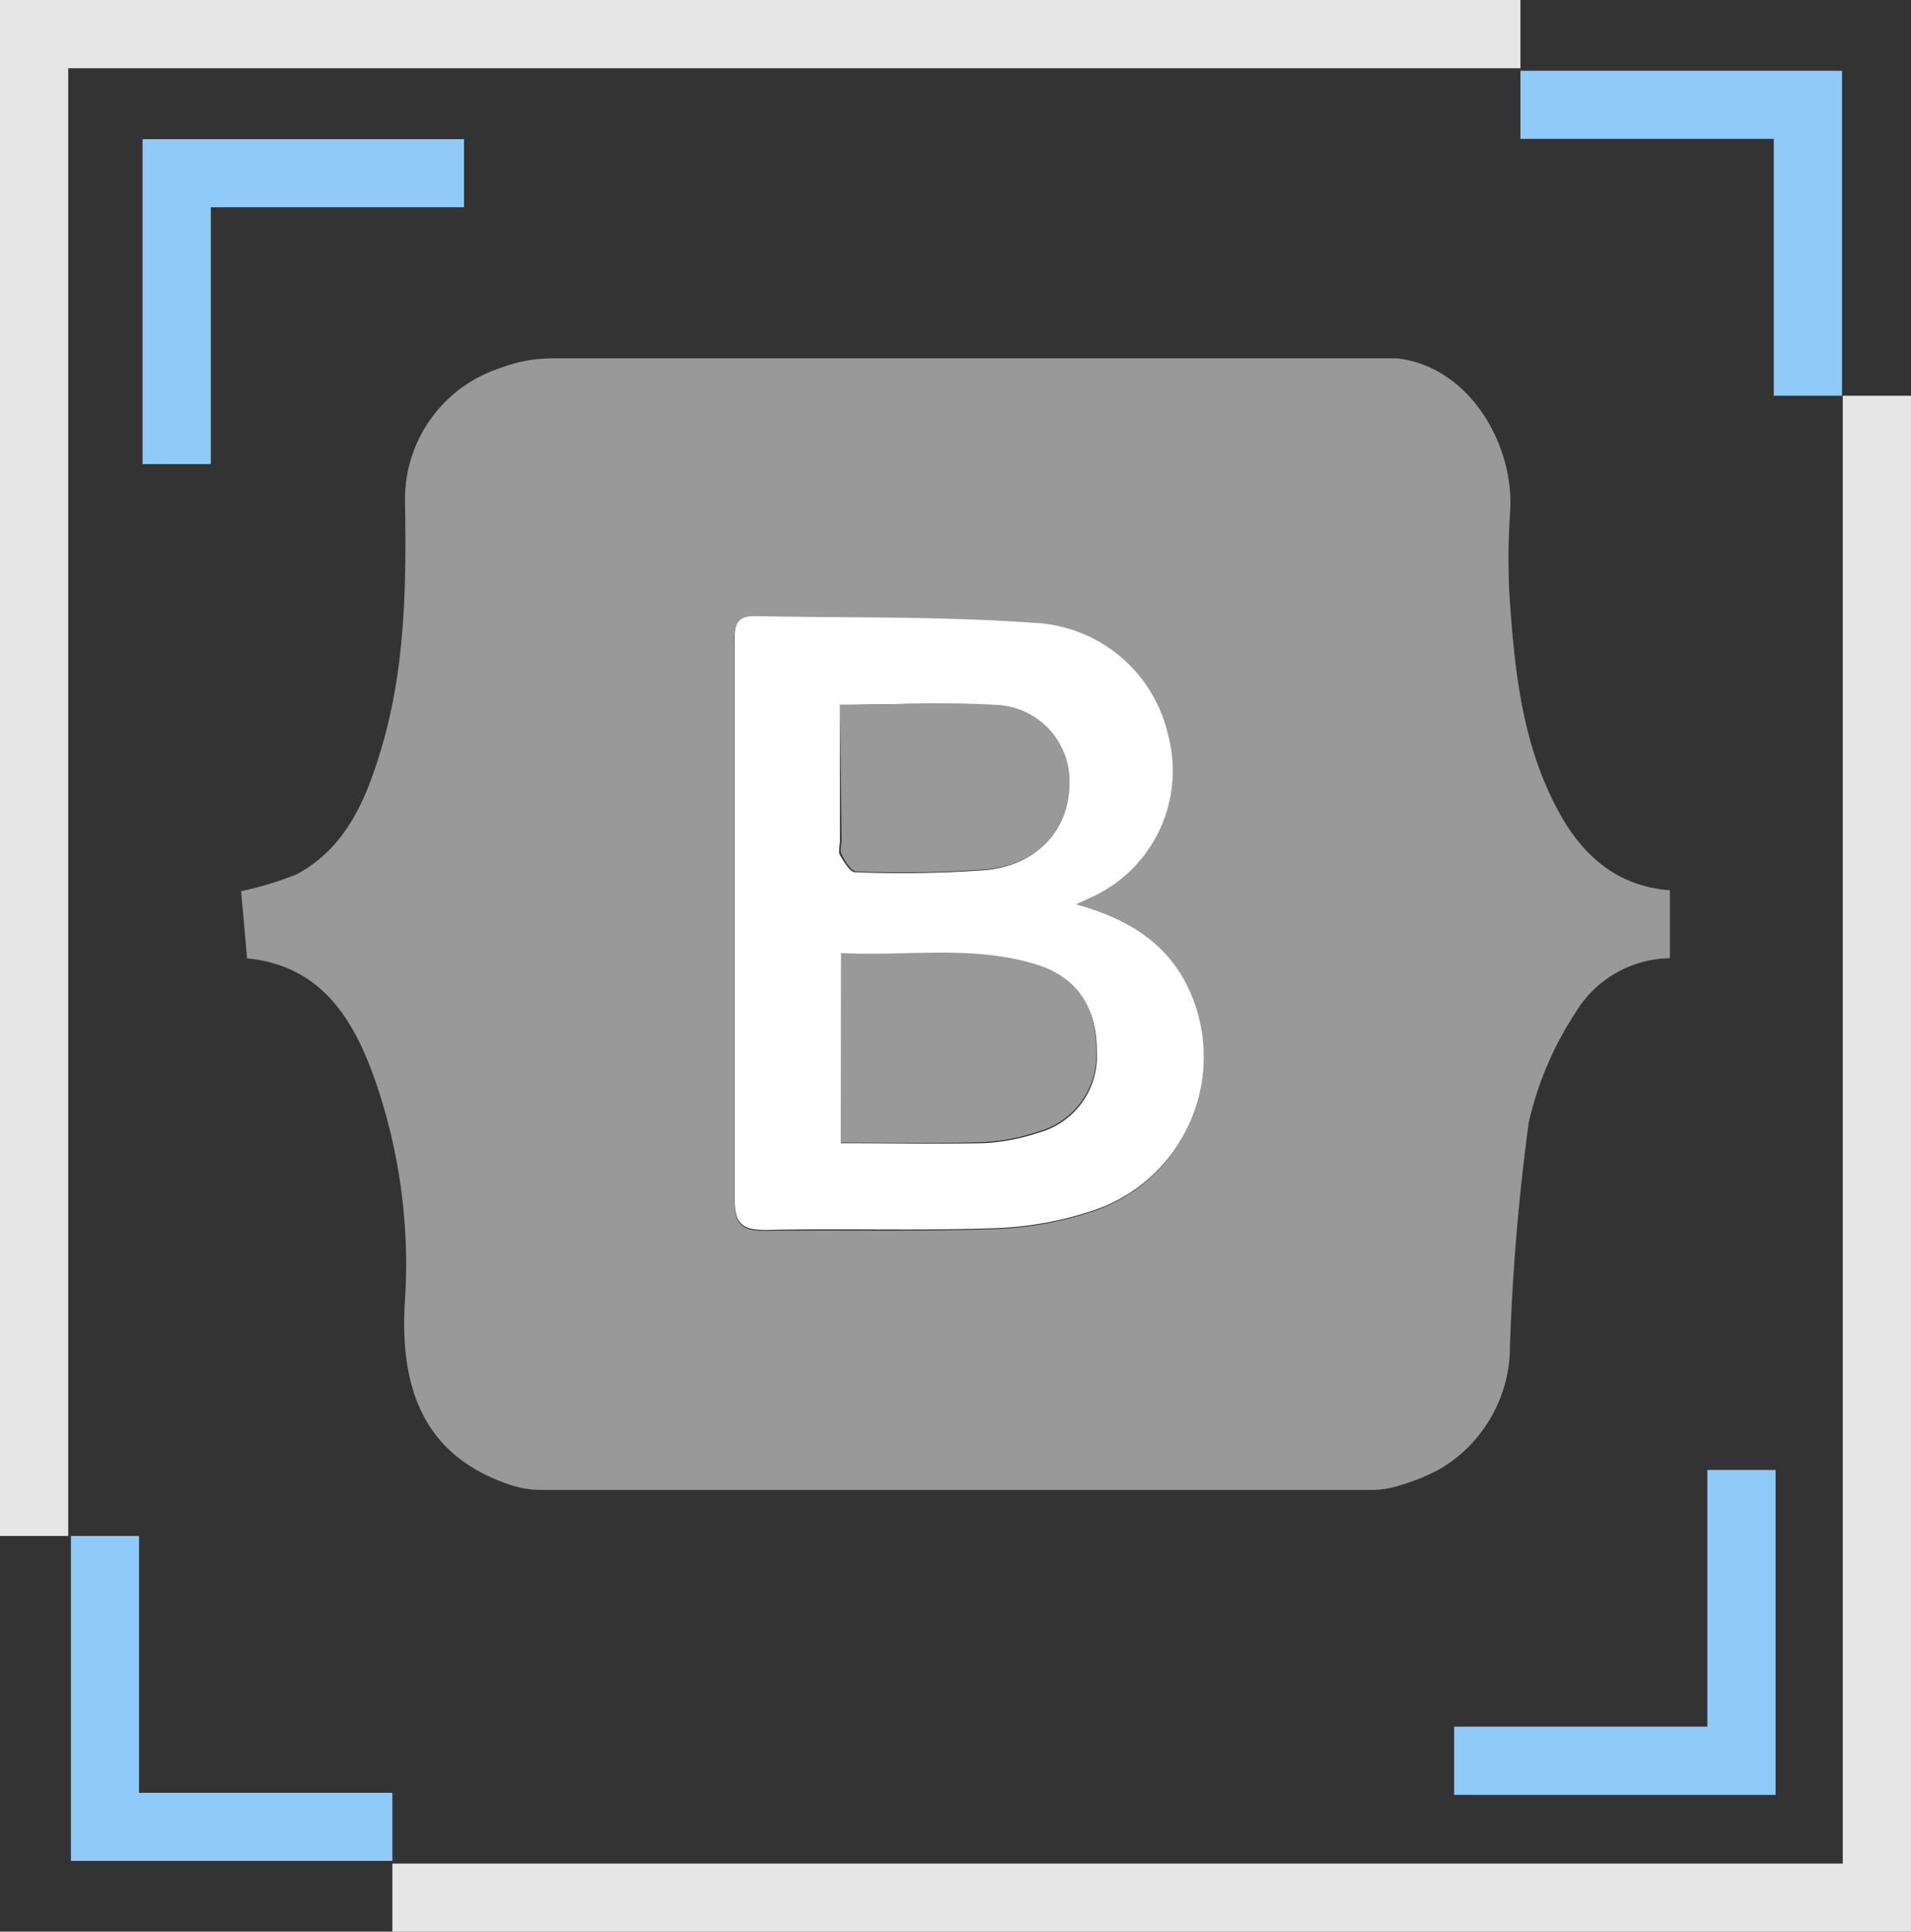 <svg xmlns="http://www.w3.org/2000/svg" viewBox="0 0 128 129.36"><rect x="0" y="0" width="128" height="129.36" fill="#333333" stroke="none"/><defs><style>.cls-1{fill:#999;}.cls-2{fill:#fff;}.cls-3{fill:#e6e6e6;}.cls-4{fill:#90caf9;}</style></defs><g id="Capa_2" data-name="Capa 2"><g id="Capa_16" data-name="Capa 16"><path class="cls-1" d="M37,24s56.45,0,56.6,0c4.84.57,7.78,5.75,7.56,10.13a46.15,46.15,0,0,0-.06,5.64c.34,5.13.85,10.26,3.45,14.85,1.61,2.84,3.9,4.74,7.3,5v4.55a7.5,7.5,0,0,0-6.3,3.61,22.54,22.54,0,0,0-3.15,7.37,147,147,0,0,0-1.26,15,9.55,9.55,0,0,1-4.61,8.18,13.27,13.27,0,0,1-2.74,1.13,5.93,5.93,0,0,1-1.91.32H36.21a6.57,6.57,0,0,1-2-.33c-5.73-1.9-7.46-6.32-7.09-12.3a37.51,37.51,0,0,0-2-14.82c-1.45-4.12-3.63-7.67-8.57-8.15l-.4-4.5a21.65,21.65,0,0,0,3.74-1.14c3.29-1.78,4.63-5,5.63-8.34,1.63-5.41,1.7-11,1.61-16.59a9.23,9.23,0,0,1,6.28-8.93l.34-.12A9.74,9.74,0,0,1,37,24ZM72.1,60.56,73.31,60a9.32,9.32,0,0,0,4.9-10.76,9.65,9.65,0,0,0-9-7.47c-6.22-.43-12.47-.32-18.71-.45-1.49,0-1.31,1-1.31,2,0,12.37,0,24.74,0,37.11,0,1.63.58,2,2.08,2,5.11-.08,10.23.06,15.34-.12a23.43,23.43,0,0,0,6.64-1.2,10.83,10.83,0,0,0,6.59-14.27C78.47,63.29,75.69,61.55,72.1,60.56Z"/><path class="cls-2" d="M72.1,60.56c3.59,1,6.37,2.73,7.76,6.22a10.83,10.83,0,0,1-6.59,14.27,23.43,23.43,0,0,1-6.64,1.2c-5.11.18-10.23,0-15.34.12-1.5,0-2.09-.37-2.08-2,0-12.37,0-24.74,0-37.11,0-.94-.18-2,1.31-2,6.24.13,12.49,0,18.71.45a9.65,9.65,0,0,1,9,7.47A9.32,9.32,0,0,1,73.31,60Zm-15.77,16c3.24,0,6.37.06,9.5,0a13.6,13.6,0,0,0,3.68-.69,5.31,5.31,0,0,0,3.95-5.53c0-2.88-1.35-4.85-4-5.68-4.29-1.33-8.69-.53-13.09-.77ZM56.26,47.2v9.13c0,.32-.12.7,0,.93.27.45.68,1.14,1,1.15A78.63,78.63,0,0,0,66,58.27c3.5-.34,5.56-2.67,5.58-5.8a5.12,5.12,0,0,0-5-5.22C63.27,47,59.87,47.2,56.26,47.2Z"/><path class="cls-1" d="M56.33,76.52V63.82c4.4.24,8.8-.56,13.09.77,2.69.83,4,2.8,4,5.68a5.31,5.31,0,0,1-3.95,5.53,13.6,13.6,0,0,1-3.68.69C62.7,76.58,59.57,76.52,56.33,76.52Z"/><path class="cls-1" d="M56.26,47.2c3.61,0,7-.2,10.38,0a5.12,5.12,0,0,1,5,5.22c0,3.13-2.08,5.46-5.58,5.8a78.63,78.63,0,0,1-8.69.14c-.36,0-.77-.7-1-1.15-.14-.23,0-.61,0-.93Z"/><polygon class="cls-3" points="4.57 102.86 4.57 4.57 101.84 4.57 101.84 0 0 0 0 102.86 4.57 102.86"/><polygon class="cls-3" points="123.43 26.5 123.43 124.8 26.28 124.8 26.28 129.36 128 129.36 128 26.5 123.43 26.5"/><polygon class="cls-4" points="101.84 9.3 118.81 9.3 118.81 26.5 123.38 26.5 123.38 4.74 101.84 4.74 101.84 9.3"/><polygon class="cls-4" points="26.28 120.06 9.31 120.06 9.31 102.86 4.75 102.86 4.75 124.62 26.28 124.62 26.28 120.06"/><polygon class="cls-4" points="31.08 13.88 14.12 13.88 14.12 31.08 9.55 31.08 9.55 9.32 31.08 9.32 31.08 13.88"/><polygon class="cls-4" points="97.4 115.63 114.36 115.63 114.36 98.44 118.93 98.44 118.93 120.2 97.4 120.2 97.4 115.63"/></g></g></svg>
